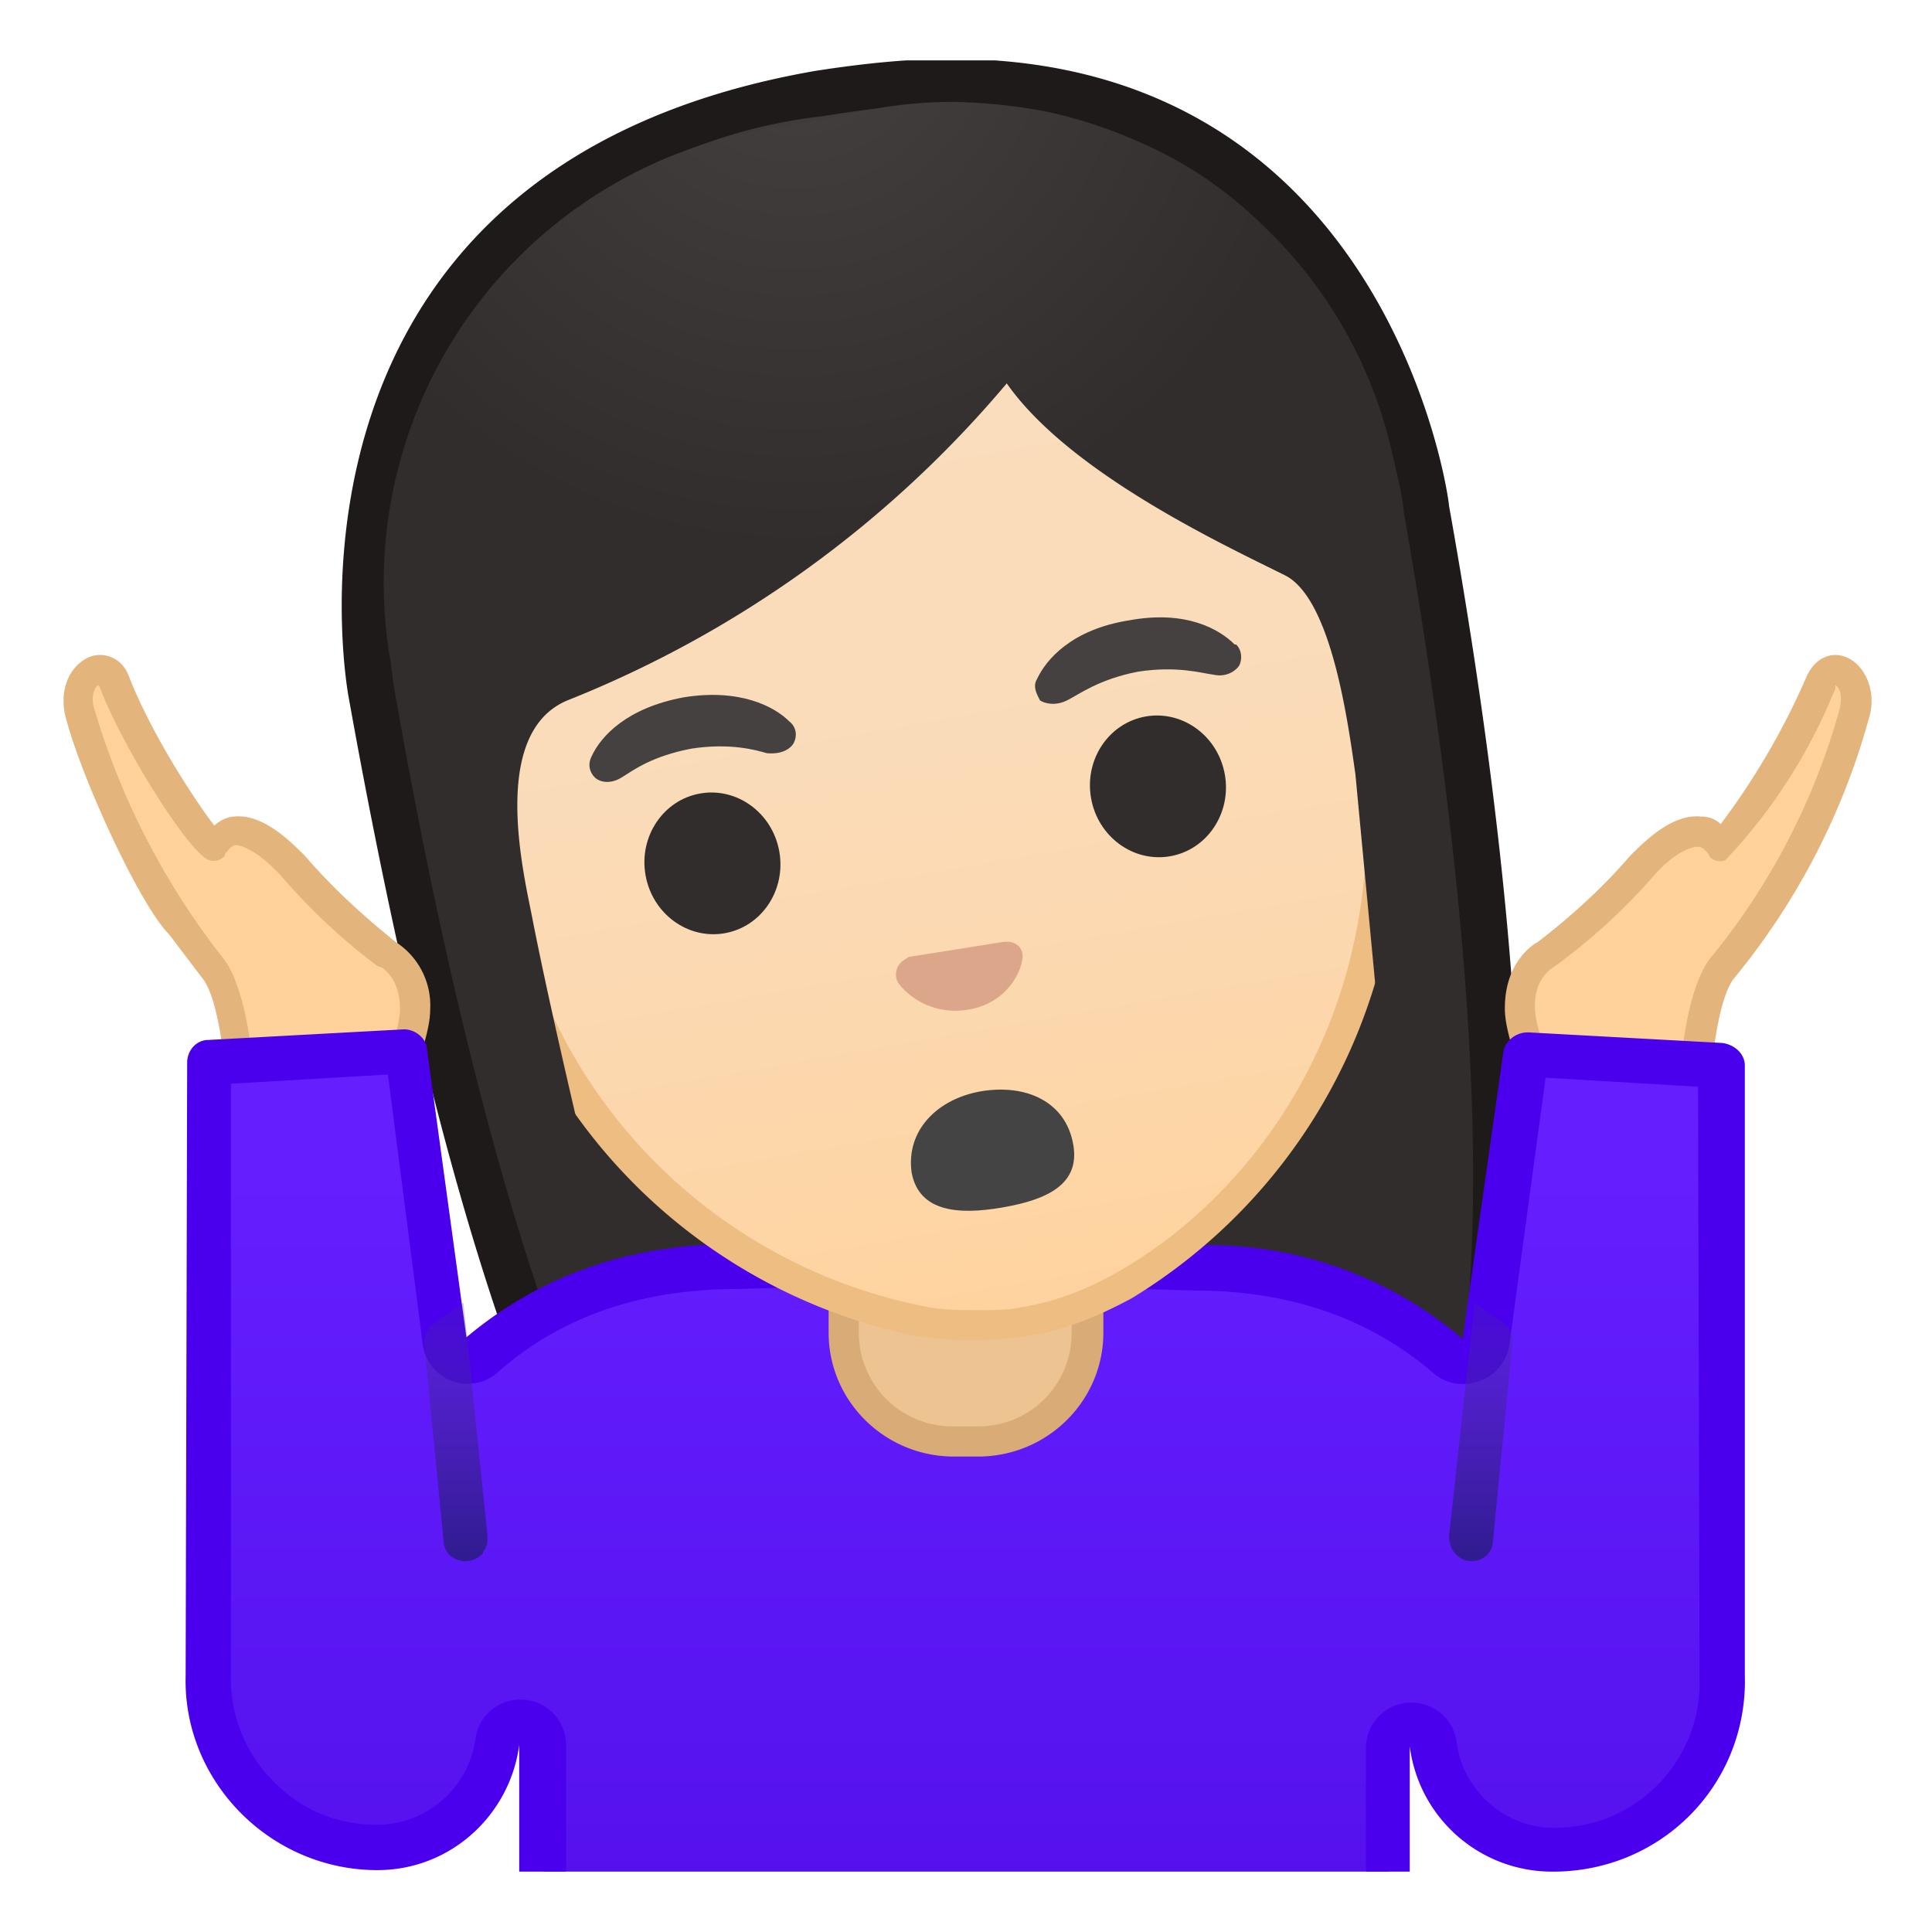 <svg viewBox="0 0 128 128" xmlns="http://www.w3.org/2000/svg" xmlns:xlink="http://www.w3.org/1999/xlink"><defs><path id="a" d="M4 4h120v120H4z"/></defs><clipPath id="b"><use xlink:href="#a"/></clipPath><g clip-path="url(#b)"><radialGradient id="c" cx="-2.7" cy="-131.2" r="53.3" gradientTransform="rotate(-9.9 618.1 -370.2) scale(.826)" gradientUnits="userSpaceOnUse"><stop stop-color="#454140" offset="0"/><stop stop-color="#312D2D" offset="1"/></radialGradient><path d="M55 112.6c-2 0-6-.4-8.6-3-8.3-8.2-16-30.8-21.8-63.7A37.2 37.2 0 0 1 30 20 35.6 35.6 0 0 1 54.3 6.3c3-.5 5.9-.8 8.6-.8 26.6 0 31.2 25.4 31.7 28.3 5.7 33 6 56.8 1 67.3-2.3 4.8-8.4 6.1-8.4 6.2l-15.4 2.6-15.4 2.7H55z" fill="url(#c)"/><path d="M62.9 7C88.2 7 92.7 31 93 33.8v.1c5.7 32.6 6.1 56.1 1.2 66.3-2 4-7 5.3-7.4 5.4l-15.4 2.6-15.3 2.7H55c-1.8 0-5.3-.3-7.6-2.5-8-8-15.6-30.2-21.3-62.9a36 36 0 0 1 5.2-24.8 34.2 34.2 0 0 1 23.2-13c3-.5 5.8-.8 8.4-.8m0-3c-2.7 0-5.7.3-8.9.8-37.3 6.5-31 41-30.9 41.5 4 22.3 11.1 53.6 22.2 64.4 3 3 7.4 3.5 9.7 3.5l1.6-.1 15.4-2.7 15.5-2.7s6.8-1.4 9.5-7c6.7-14 3-45.8-1-68.1 0-.5-4-29.6-33-29.6z" fill="#1F1A1A"/></g><g clip-path="url(#b)"><path d="M25.7 63.2a39.5 39.5 0 0 1-6.2-5.8c-1.3-1.4-4-3.6-5.3-1.4-.2.3-4.7-6-6.6-10.9-.8-1.7-2.8-.3-2.3 2a48.5 48.5 0 0 0 8.9 17c1.5 2 1.8 8 1.8 8l9.5 1.7 1.1-3.4c.5-1.5 1-2.6 1-3.6 0-2.7-1.8-3.6-1.9-3.6z" fill="#FFD29C"/><path d="M25.5 74.8h-.2l-9.5-1.6a1 1 0 0 1-.8-1c-.1-2.2-.6-6.2-1.6-7.4l-2.2-2.9c-2-2-6-10.8-6.9-14.6-.4-2 .6-3.4 1.7-3.8.8-.3 2 0 2.5 1.2 1.5 3.9 4.4 8.3 5.7 10 .4-.4 1-.6 1.3-.6 1.9-.2 3.7 1.6 4.7 2.6 1.9 2.2 3.9 4 6 5.7a5 5 0 0 1 2.3 4.5c0 1-.4 2.3-.9 3.9L26.4 74a1 1 0 0 1-1 .7zm-8.6-3.5l8 1.3.8-2.5c.5-1.4.8-2.5.8-3.3 0-2-1.2-2.7-1.2-2.7L25 64a40.2 40.2 0 0 1-6.4-6c-1.1-1.2-2.3-2-3-2-.2 0-.4.2-.7.6v.1a1 1 0 0 1-1 .3c-1.3-.3-5.9-7.7-7.3-11.5l-.1-.1c-.1 0-.5.5-.3 1.4a49.3 49.3 0 0 0 8.6 16.7c1.4 1.8 1.9 6 2 7.8z" fill="#E3B57C"/></g><g clip-path="url(#b)"><path d="M102.5 63.2c2.2-1.7 4.3-3.6 6.3-5.8 1.2-1.4 3.8-3.6 5.2-1.4.3.3 4.7-6 6.6-10.9.8-1.7 2.8-.3 2.3 2a48.5 48.5 0 0 1-8.8 17c-1.6 2-1.8 8-1.8 8l-9.6 1.7-1.1-3.4c-.5-1.5-.9-2.6-.9-3.6 0-2.7 1.7-3.6 1.8-3.6z" fill="#FFD29C"/><path d="M102.8 74.8a1 1 0 0 1-1-.7l-1.2-3.3c-.5-1.7-.9-2.9-.9-4 0-3 1.8-4.2 2.2-4.4 2.2-1.7 4.3-3.6 6.1-5.7 1-1 2.8-2.8 4.7-2.6.4 0 .9.1 1.3.5a48 48 0 0 0 5.7-9.8c.6-1.3 1.7-1.6 2.5-1.3 1.2.4 2.1 2 1.7 3.8a46.5 46.5 0 0 1-9 17.5c-1 1.2-1.5 5.2-1.6 7.4 0 .5-.4.9-.9 1l-9.5 1.5h-.2zm.1-10.7s-1.3.7-1.2 2.7c0 .8.4 2 .8 3.3l1 2.6 7.8-1.4c.1-1.8.6-6 2-7.8a44.9 44.9 0 0 0 8.6-16.6c.2-1-.1-1.4-.3-1.5v.2a36 36 0 0 1-7.3 11.4 1 1 0 0 1-1-.2l-.1-.2c-.3-.4-.5-.5-.7-.5-.7 0-1.9.7-3 2a40 40 0 0 1-6.6 6zm-.4-1zm13.7-1.8z" fill="#E3B57C"/></g><g clip-path="url(#b)"><linearGradient id="d" x1="64.1" x2="64.1" y1="77.6" y2="129.9" gradientUnits="userSpaceOnUse"><stop stop-color="#651FFF" offset="0"/><stop stop-color="#5914F2" offset=".7"/><stop stop-color="#530EEB" offset="1"/></linearGradient><path d="M36 130.5v-15c0-.5-.2-1-.7-1.2l-.7-.2c-.3 0-.5 0-.7.2-.5.2-.8.6-.8 1-.6 4-4 7-8 7A11 11 0 0 1 13.9 111l.1-40.6 12.8-.8.1.1 2.7 19a1.5 1.5 0 0 0 2.4 1 25.2 25.2 0 0 1 17-6h6.8l7.7-.3.6.1 8.2.2 6.9.2c6.6 0 12.3 2 16.9 5.8a1.5 1.5 0 0 0 1.5.3c.5-.2.8-.6 1-1.2l2.6-19 12.9.7.1 40.6a11.1 11.1 0 0 1-11.2 11.4 8 8 0 0 1-8-7 1.5 1.5 0 0 0-1.4-1.3c-.3 0-.5 0-.7.2-.5.2-.9.8-.9 1.3v14.8H36z" fill="url(#d)"/><path d="M25.7 71.2L28 89a3 3 0 0 0 5 1.9c4.2-3.7 9.5-5.5 15.9-5.5l6.8-.2 7.5-.2.8.1 8.2.2 6.9.2c6.3 0 11.6 1.8 15.9 5.5a3 3 0 0 0 3 .5 3 3 0 0 0 2-2.4l2.4-17.7 10.1.6.1 39.2a9.6 9.6 0 0 1-9.7 9.9c-3.2 0-6-2.5-6.4-5.7a3 3 0 0 0-3-2.6 3 3 0 0 0-3 3V129h-53v-13.4a3 3 0 0 0-3-3 3 3 0 0 0-3 2.6 6.6 6.6 0 0 1-6.5 5.7c-2.7 0-5.1-1-7-3a9.6 9.6 0 0 1-2.7-7V71.8l10.2-.6m1.3-3h-.1l-12.9.7c-.8 0-1.4.7-1.4 1.5l-.1 40.6c-.2 7 5.6 12.9 12.7 12.9 4.9 0 8.8-3.7 9.4-8.3V132h59v-16.3a9.5 9.5 0 0 0 9.5 8.3c7.2 0 12.9-5.8 12.7-13V70.6c0-.8-.7-1.4-1.5-1.5l-12.8-.7h-.1c-.8 0-1.5.6-1.6 1.3l-2.7 19a26.1 26.1 0 0 0-17.8-6.2l-15-.4c-6.3 0-12.6.3-15.2.3-8 0-13.7 2.6-18 6.2l-2.6-19c0-.8-.8-1.4-1.5-1.4z" fill="#4A00ED"/></g><linearGradient id="e" x1="30.2" x2="30.2" y1="80.9" y2="102.9" gradientUnits="userSpaceOnUse"><stop stop-color="#512DA8" stop-opacity="0" offset="0"/><stop stop-color="#311B92" offset="1"/></linearGradient><path d="M32 102.8v.1c-.9 1-2.5.5-2.6-.7L28.1 89c0-.5.2-1 .6-1.3l2-1.4 1.6 15.5c0 .3 0 .7-.3 1z" clip-path="url(#b)" fill="url(#e)"/><linearGradient id="f" x1="102.5" x2="102.5" y1="80.9" y2="102.9" gradientTransform="matrix(-1 0 0 1 200.7 0)" gradientUnits="userSpaceOnUse"><stop stop-color="#512DA8" stop-opacity="0" offset="0"/><stop stop-color="#311B92" offset="1"/></linearGradient><path d="M96.3 102.8l.1.1c.8 1 2.4.5 2.5-.7l1.3-13.2c0-.5-.1-1-.5-1.3l-2-1.4-1.7 15.5c0 .3.1.7.3 1z" clip-path="url(#b)" fill="url(#f)"/><g clip-path="url(#b)"><path d="M63.2 95.5c-4 0-7.3-3.2-7.3-7.2v-9h16.2v9c0 4-3.3 7.2-7.3 7.2h-1.6z" fill="#EDC391"/><path d="M71 80.3v8c0 3.4-2.7 6.2-6.2 6.2h-1.6a6.2 6.2 0 0 1-6.3-6.2v-8h14.2m2-2H54.9v10c0 4.5 3.7 8.2 8.3 8.2h1.6c4.6 0 8.3-3.7 8.3-8.2v-10z" fill="#D9AC77"/></g><g clip-path="url(#b)"><linearGradient id="g" x1="64.7" x2="64.7" y1="87.4" y2="16.7" gradientTransform="rotate(-9.9 64.5 69.4)" gradientUnits="userSpaceOnUse"><stop stop-color="#FFD29C" offset="0"/><stop stop-color="#FFD39E" offset="0"/><stop stop-color="#FCD8AF" offset=".3"/><stop stop-color="#FADCBA" offset=".6"/><stop stop-color="#F9DDBD" offset="1"/></linearGradient><path d="M64.9 87.8c-1.3 0-2.7 0-4-.3-11-1.9-25-11-28.3-30.5-4.6-26 9.5-38 23-40.4a27 27 0 0 1 23.8 6.8A40.8 40.8 0 0 1 90.8 47a35.6 35.6 0 0 1-16.3 38 21.4 21.4 0 0 1-6.6 2.5l-3 .3z" fill="url(#g)"/><path d="M60.7 17.2c6.8 0 13 2.4 18 7 5.6 5.2 9.5 13 11.2 22.8 3.3 19.1-6.5 32-15.9 37.3-2.1 1.2-4.3 2-6.3 2.3-.8.2-1.8.2-2.8.2-1.3 0-2.6 0-3.9-.3a34.6 34.6 0 0 1-27.4-29.7 38 38 0 0 1 4-27.5 26.6 26.6 0 0 1 23.1-12.1m0-2c-1.8 0-3.5.1-5.3.4-15.6 2.8-28.1 17-23.8 41.6a36.8 36.8 0 0 0 29 31.3 25 25 0 0 0 7.5 0c2.2-.3 4.5-1.2 6.9-2.5a36.8 36.8 0 0 0 16.8-39.3c-3.8-21.9-17.2-31.5-31-31.5z" fill="#EDBD82"/><defs><path id="h" d="M34.4 81l-8.6-37.6a30.5 30.5 0 0 1 25.9-35l4.4-.8a29.8 29.8 0 0 1 36.3 23.2l3 39.3-61 10.9z"/></defs><clipPath id="i"><use xlink:href="#h"/></clipPath><g clip-path="url(#i)"><radialGradient id="j" cx="-5.2" cy="-123.2" r="44.5" gradientTransform="rotate(-9.9 596.2 -376.6) scale(.796)" gradientUnits="userSpaceOnUse"><stop stop-color="#454140" offset="0"/><stop stop-color="#312D2D" offset="1"/></radialGradient><path d="M93.8 33.9s-4.7-32.5-40-26.4S24.9 46 24.9 46 32.4 87.2 36 92c3.6 5 7.5 4 7.5 4s-6-23.8-8.2-35c-.5-2.7-3-12.4 2.3-14.6a73.6 73.6 0 0 0 29.1-21c4.2 6 14.6 10.8 18.4 12.7 3.1 1.5 4.2 9.7 4.7 13.2l3.4 36s4.3-.4 6-6.3-5.3-47.2-5.3-47.2z" fill="url(#j)"/></g><path d="M66.8 62.4h-.3l-6.3 1-.3.2c-.5.3-.7 1-.4 1.5.4.6 2 2.2 4.6 1.8s3.5-2.5 3.6-3.2c.2-.7-.2-1.2-.8-1.3z" fill="#DBA689"/><ellipse transform="rotate(-9.9 47.2 57.2)" cx="47.2" cy="57.2" rx="4.5" ry="4.7" fill="#312D2D"/><ellipse transform="rotate(-9.9 76.7 52)" cx="76.7" cy="52.1" rx="4.5" ry="4.7" fill="#312D2D"/><radialGradient id="k" cx="45.9" cy="48.9" r="5.2" gradientUnits="userSpaceOnUse"><stop stop-color="#454140" offset=".1"/><stop stop-color="#454140" offset="1"/></radialGradient><path d="M52.3 47.8c-1-1-3.3-2.2-7-1.6-3.8.7-5.5 2.6-6.1 3.9-.3.6-.1 1.1.2 1.4.3.3 1 .5 1.8 0s2-1.4 4.6-1.9c2.6-.4 4.3.1 5 .3 1 .1 1.6-.3 1.8-.7.2-.4.2-1-.3-1.4z" fill="url(#k)"/><radialGradient id="l" cx="75.4" cy="43.8" r="5.2" gradientUnits="userSpaceOnUse"><stop stop-color="#454140" offset=".1"/><stop stop-color="#454140" offset="1"/></radialGradient><path d="M81.8 42.7c-1-1-3.2-2.3-7-1.6-3.8.6-5.5 2.6-6.1 3.9-.3.5 0 1 .2 1.4.3.2 1 .4 1.8 0s2.1-1.4 4.7-1.9c2.6-.4 4.2.1 5 .2.9.2 1.5-.3 1.7-.6.2-.4.2-1-.2-1.4z" fill="url(#l)"/><path fill="none" d="M9.2 12.6L96-2.5 110.9 83 24 98.1z"/><path d="M71.1 75.8c.5 2.7-1.8 3.7-4.7 4.2s-5.5.3-6-2.3c-.4-2.8 1.7-4.9 4.6-5.4 3-.5 5.6.7 6.1 3.5z" fill="#444"/></g></svg>